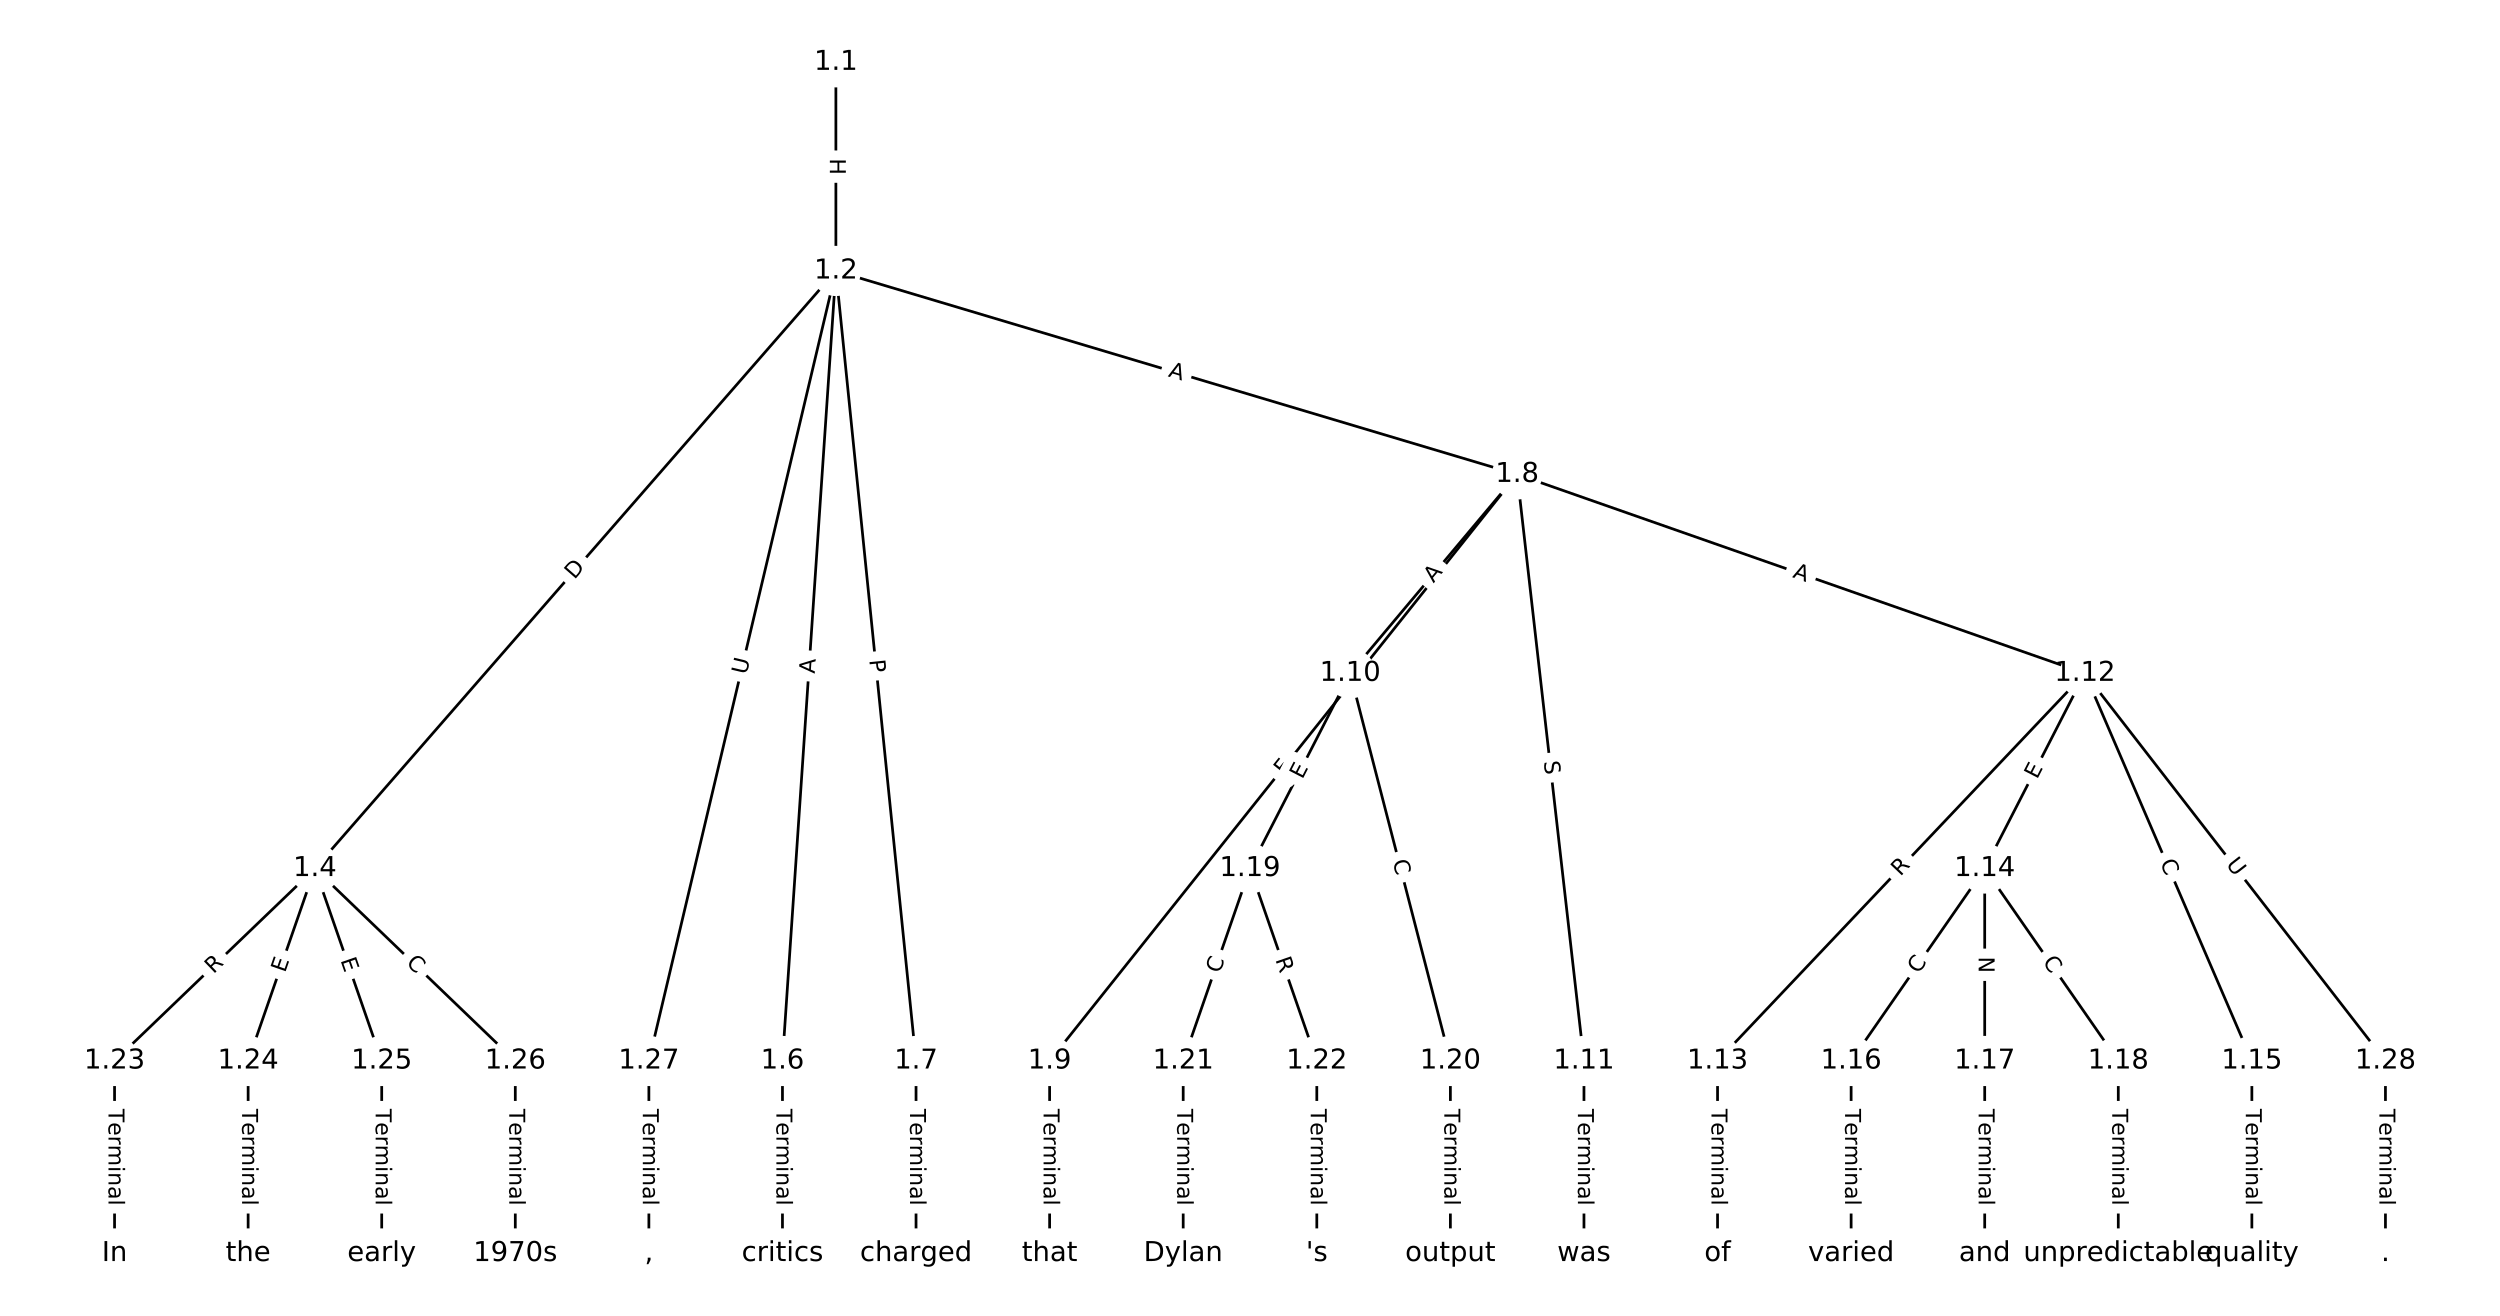 <?xml version="1.0" encoding="UTF-8"?>
<!DOCTYPE svg  PUBLIC '-//W3C//DTD SVG 1.1//EN'  'http://www.w3.org/Graphics/SVG/1.1/DTD/svg11.dtd'>
<svg width="912pt" height="480pt" version="1.1" viewBox="0 0 912 480" xmlns="http://www.w3.org/2000/svg" xmlns:xlink="http://www.w3.org/1999/xlink">
<defs>
<style type="text/css">*{stroke-linecap:butt;stroke-linejoin:round;}</style>
</defs>
<path d="m0 480h912v-480h-912z" fill="#fff"/>
<g fill="none" stroke="#000">
<path d="m304.93 22.73v76.111" clip-path="url(#a)"/>
<path d="m304.93 98.841-190.05 217.99" clip-path="url(#a)"/>
<path d="m304.93 98.841-19.492 288.21" clip-path="url(#a)"/>
<path d="m304.93 98.841 29.239 288.21" clip-path="url(#a)"/>
<path d="m304.93 98.841 248.53 74.222" clip-path="url(#a)"/>
<path d="m304.93 98.841-68.223 288.21" clip-path="url(#a)"/>
<path d="m114.88 316.83-73.096 70.22" clip-path="url(#a)"/>
<path d="m114.88 316.83-24.365 70.22" clip-path="url(#a)"/>
<path d="m114.88 316.83 24.365 70.22" clip-path="url(#a)"/>
<path d="m114.88 316.83 73.096 70.22" clip-path="url(#a)"/>
<path d="m285.44 387.05v70.22" clip-path="url(#a)"/>
<path d="m334.17 387.05v70.22" clip-path="url(#a)"/>
<path d="m553.46 173.06-170.56 213.99" clip-path="url(#a)"/>
<path d="m553.46 173.06-60.914 72.568" clip-path="url(#a)"/>
<path d="m553.46 173.06 24.365 213.99" clip-path="url(#a)"/>
<path d="m553.46 173.06 207.11 72.568" clip-path="url(#a)"/>
<path d="m382.9 387.05v70.22" clip-path="url(#a)"/>
<path d="m492.55 245.63-36.548 71.197" clip-path="url(#a)"/>
<path d="m492.55 245.63 36.548 141.42" clip-path="url(#a)"/>
<path d="m577.83 387.05v70.22" clip-path="url(#a)"/>
<path d="m760.57 245.63-134.01 141.42" clip-path="url(#a)"/>
<path d="m760.57 245.63-36.548 71.197" clip-path="url(#a)"/>
<path d="m760.57 245.63 60.914 141.42" clip-path="url(#a)"/>
<path d="m760.57 245.63 109.64 141.42" clip-path="url(#a)"/>
<path d="m626.56 387.05v70.22" clip-path="url(#a)"/>
<path d="m724.02 316.83-48.731 70.22" clip-path="url(#a)"/>
<path d="m724.02 316.83v70.22" clip-path="url(#a)"/>
<path d="m724.02 316.83 48.731 70.22" clip-path="url(#a)"/>
<path d="m821.48 387.05v70.22" clip-path="url(#a)"/>
<path d="m675.29 387.05v70.22" clip-path="url(#a)"/>
<path d="m724.02 387.05v70.22" clip-path="url(#a)"/>
<path d="m772.75 387.05v70.22" clip-path="url(#a)"/>
<path d="m456 316.83-24.365 70.22" clip-path="url(#a)"/>
<path d="m456 316.83 24.365 70.22" clip-path="url(#a)"/>
<path d="m529.1 387.05v70.22" clip-path="url(#a)"/>
<path d="m431.63 387.05v70.22" clip-path="url(#a)"/>
<path d="m480.37 387.05v70.22" clip-path="url(#a)"/>
<path d="m41.788 387.05v70.22" clip-path="url(#a)"/>
<path d="m90.519 387.05v70.22" clip-path="url(#a)"/>
<path d="m139.25 387.05v70.22" clip-path="url(#a)"/>
<path d="m187.98 387.05v70.22" clip-path="url(#a)"/>
<path d="m236.71 387.05v70.22" clip-path="url(#a)"/>
<path d="m870.21 387.05v70.22" clip-path="url(#a)"/>
</g>
<path d="m298.66 57.778v6.016q0 2.4 2.4 2.4h7.742q2.4 0 2.4-2.4v-6.016q0-2.4-2.4-2.4h-7.742q-2.4 0-2.4 2.4z" clip-path="url(#a)" fill="#fff" stroke="#fff"/>
<g clip-path="url(#a)">
<defs>
<path id="ap" d="m9.812 72.906h9.859v-29.891h35.844v29.891h9.859v-72.906h-9.859v34.719h-35.844v-34.719h-9.859z"/>
</defs>
<g transform="translate(302.73 57.778) rotate(90) scale(.08 -.08)">
<use xlink:href="#ap"/>
</g>
</g>
<path d="m212.61 214.28 4.048-4.643q1.577-1.809-0.232-3.386l-5.836-5.088q-1.809-1.577-3.386 0.232l-4.048 4.643q-1.577 1.809 0.232 3.386l5.836 5.088q1.809 1.577 3.386-0.232z" clip-path="url(#a)" fill="#fff" stroke="#fff"/>
<g clip-path="url(#a)">
<defs>
<path id="af" d="m19.672 64.797v-56.688h11.922q15.094 0 22.094 6.828 7 6.844 7 21.594 0 14.641-7 21.453t-22.094 6.812zm-9.859 8.109h20.266q21.188 0 31.094-8.812 9.922-8.812 9.922-27.562 0-18.859-9.969-27.703-9.953-8.828-31.047-8.828h-20.266z"/>
</defs>
<g transform="translate(209.55 211.61) rotate(-48.917) scale(.08 -.08)">
<use xlink:href="#af"/>
</g>
</g>
<path d="m301.26 246.1 0.369-5.46q0.162-2.394-2.233-2.557l-7.725-0.522q-2.394-0.162-2.557 2.233l-0.369 5.46q-0.162 2.394 2.233 2.557l7.725 0.522q2.394 0.162 2.557-2.233z" clip-path="url(#a)" fill="#fff" stroke="#fff"/>
<g clip-path="url(#a)">
<defs>
<path id="r" d="m34.188 63.188-13.391-36.281h26.812zm-5.578 9.719h11.188l27.781-72.906h-10.25l-6.641 18.703h-32.859l-6.641-18.703h-10.406z"/>
</defs>
<g transform="translate(297.21 245.82) rotate(-86.131) scale(.08 -.08)">
<use xlink:href="#r"/>
</g>
</g>
<path d="m313.07 241.18 0.487 4.799q0.242 2.388 2.63 2.146l7.703-0.781q2.388-0.242 2.146-2.63l-0.487-4.799q-0.242-2.388-2.63-2.146l-7.703 0.781q-2.388 0.242-2.146 2.63z" clip-path="url(#a)" fill="#fff" stroke="#fff"/>
<g clip-path="url(#a)">
<defs>
<path id="am" d="m19.672 64.797v-27.391h12.406q6.891 0 10.641 3.562 3.766 3.562 3.766 10.156 0 6.547-3.766 10.109-3.75 3.562-10.641 3.562zm-9.859 8.109h22.266q12.266 0 18.531-5.547 6.281-5.547 6.281-16.234 0-10.797-6.281-16.312-6.266-5.516-18.531-5.516h-12.406v-29.297h-9.859z"/>
</defs>
<g transform="translate(317.11 240.77) rotate(84.207) scale(.08 -.08)">
<use xlink:href="#am"/>
</g>
</g>
<path d="m424.78 141.18 5.244 1.566q2.3 0.687 2.986-1.613l2.216-7.419q0.687-2.3-1.613-2.986l-5.244-1.566q-2.3-0.687-2.986 1.613l-2.216 7.419q-0.687 2.3 1.613 2.986z" clip-path="url(#a)" fill="#fff" stroke="#fff"/>
<g clip-path="url(#a)">
<g transform="translate(425.94 137.28) rotate(16.628) scale(.08 -.08)">
<use xlink:href="#r"/>
</g>
</g>
<path d="m276.25 247.24 1.349-5.697q0.553-2.336-1.783-2.888l-7.534-1.784q-2.336-0.553-2.888 1.783l-1.349 5.697q-0.553 2.336 1.783 2.888l7.534 1.784q2.336 0.553 2.888-1.783z" clip-path="url(#a)" fill="#fff" stroke="#fff"/>
<g clip-path="url(#a)">
<defs>
<path id="ae" d="m8.688 72.906h9.922v-44.297q0-11.719 4.234-16.875 4.25-5.141 13.781-5.141 9.469 0 13.719 5.141 4.25 5.156 4.25 16.875v44.297h9.906v-45.516q0-14.25-7.062-21.531-7.047-7.281-20.812-7.281-13.828 0-20.891 7.281-7.047 7.281-7.047 21.531z"/>
</defs>
<g transform="translate(272.3 246.3) rotate(-76.682) scale(.08 -.08)">
<use xlink:href="#ae"/>
</g>
</g>
<path d="m80.676 358.39 4.009-3.851q1.731-1.663 0.068-3.393l-5.364-5.583q-1.663-1.731-3.393-0.068l-4.009 3.851q-1.731 1.663-0.068 3.393l5.364 5.583q1.663 1.731 3.393 0.068z" clip-path="url(#a)" fill="#fff" stroke="#fff"/>
<g clip-path="url(#a)">
<defs>
<path id="w" d="m44.391 34.188q3.172-1.078 6.172-4.594t6.031-9.672l10.016-19.922h-10.609l-9.312 18.703q-3.625 7.328-7.016 9.719t-9.25 2.391h-10.75v-30.812h-9.859v72.906h22.266q12.5 0 18.656-5.234 6.156-5.219 6.156-15.766 0-6.891-3.203-11.438-3.203-4.531-9.297-6.281zm-24.719 30.609v-25.875h12.406q7.125 0 10.766 3.297t3.641 9.688-3.641 9.641-10.766 3.25z"/>
</defs>
<g transform="translate(77.861 355.46) rotate(-43.85) scale(.08 -.08)">
<use xlink:href="#w"/>
</g>
</g>
<path d="m107.8 356.38 1.657-4.776q0.787-2.267-1.481-3.054l-7.315-2.538q-2.267-0.787-3.054 1.481l-1.657 4.776q-0.787 2.267 1.481 3.054l7.315 2.538q2.267 0.787 3.054-1.481z" clip-path="url(#a)" fill="#fff" stroke="#fff"/>
<g clip-path="url(#a)">
<defs>
<path id="q" d="m9.812 72.906h46.094v-8.312h-36.234v-21.578h34.719v-8.297h-34.719v-26.422h37.109v-8.297h-46.969z"/>
</defs>
<g transform="translate(103.96 355.05) rotate(-70.864) scale(.08 -.08)">
<use xlink:href="#q"/>
</g>
</g>
<path d="m120.31 351.61 1.657 4.776q0.787 2.267 3.054 1.481l7.315-2.538q2.267-0.787 1.481-3.054l-1.657-4.776q-0.787-2.267-3.054-1.481l-7.315 2.538q-2.267 0.787-1.481 3.054z" clip-path="url(#a)" fill="#fff" stroke="#fff"/>
<g clip-path="url(#a)">
<g transform="translate(124.15 350.27) rotate(70.864) scale(.08 -.08)">
<use xlink:href="#q"/>
</g>
</g>
<path d="m145.07 354.53 4.029 3.87q1.731 1.663 3.393-0.068l5.364-5.583q1.663-1.731-0.068-3.393l-4.029-3.87q-1.731-1.663-3.393 0.068l-5.364 5.583q-1.663 1.731 0.068 3.393z" clip-path="url(#a)" fill="#fff" stroke="#fff"/>
<g clip-path="url(#a)">
<defs>
<path id="o" d="m64.406 67.281v-10.391q-4.984 4.641-10.625 6.922-5.641 2.297-11.984 2.297-12.5 0-19.141-7.641t-6.641-22.094q0-14.406 6.641-22.047t19.141-7.641q6.344 0 11.984 2.297t10.625 6.938v-10.312q-5.172-3.516-10.969-5.281-5.781-1.75-12.219-1.75-16.562 0-26.094 10.125-9.516 10.141-9.516 27.672 0 17.578 9.516 27.703 9.531 10.141 26.094 10.141 6.531 0 12.312-1.734 5.797-1.734 10.875-5.203z"/>
</defs>
<g transform="translate(147.89 351.6) rotate(43.85) scale(.08 -.08)">
<use xlink:href="#o"/>
</g>
</g>
<path d="m279.17 404.52v35.285q0 2.4 2.4 2.4h7.742q2.4 0 2.4-2.4v-35.285q0-2.4-2.4-2.4h-7.742q-2.4 0-2.4 2.4z" clip-path="url(#a)" fill="#fff" stroke="#fff"/>
<g clip-path="url(#a)">
<defs>
<path id="k" d="m-0.297 72.906h61.672v-8.312h-25.875v-64.594h-9.906v64.594h-25.891z"/>
<path id="f" d="m56.203 29.594v-4.391h-41.312q0.594-9.281 5.594-14.141t13.938-4.859q5.172 0 10.031 1.266t9.656 3.812v-8.5q-4.844-2.047-9.922-3.125t-10.297-1.078q-13.094 0-20.734 7.609-7.641 7.625-7.641 20.625 0 13.422 7.25 21.297 7.25 7.891 19.562 7.891 11.031 0 17.453-7.109 6.422-7.094 6.422-19.297zm-8.984 2.641q-0.094 7.359-4.125 11.75-4.031 4.406-10.672 4.406-7.516 0-12.031-4.25t-5.203-11.969z"/>
<path id="g" d="m41.109 46.297q-1.516 0.875-3.297 1.281-1.781 0.422-3.922 0.422-7.625 0-11.703-4.953t-4.078-14.234v-28.812h-9.031v54.688h9.031v-8.5q2.844 4.984 7.375 7.391 4.547 2.422 11.047 2.422 0.922 0 2.047-0.125 1.125-0.109 2.484-0.359z"/>
<path id="l" d="m52 44.188q3.375 6.062 8.062 8.938t11.031 2.875q8.547 0 13.188-5.984 4.641-5.969 4.641-17v-33.016h-9.031v32.719q0 7.859-2.797 11.656-2.781 3.812-8.484 3.812-6.984 0-11.047-4.641-4.047-4.625-4.047-12.641v-30.906h-9.031v32.719q0 7.906-2.781 11.688t-8.594 3.781q-6.891 0-10.953-4.656-4.047-4.656-4.047-12.625v-30.906h-9.031v54.688h9.031v-8.5q3.078 5.031 7.375 7.422t10.203 2.391q5.969 0 10.141-3.031 4.172-3.016 6.172-8.781z"/>
<path id="h" d="m9.422 54.688h8.984v-54.688h-8.984zm0 21.297h8.984v-11.391h-8.984z"/>
<path id="i" d="m54.891 33.016v-33.016h-8.984v32.719q0 7.766-3.031 11.609-3.031 3.859-9.078 3.859-7.281 0-11.484-4.641-4.203-4.625-4.203-12.641v-30.906h-9.031v54.688h9.031v-8.5q3.234 4.938 7.594 7.375 4.375 2.438 10.094 2.438 9.422 0 14.25-5.828 4.844-5.828 4.844-17.156z"/>
<path id="d" d="m34.281 27.484q-10.891 0-15.094-2.484t-4.203-8.5q0-4.781 3.156-7.594 3.156-2.797 8.562-2.797 7.484 0 12 5.297t4.516 14.078v2zm17.922 3.719v-31.203h-8.984v8.297q-3.078-4.969-7.672-7.344t-11.234-2.375q-8.391 0-13.359 4.719-4.953 4.719-4.953 12.625 0 9.219 6.172 13.906 6.188 4.688 18.438 4.688h12.609v0.891q0 6.203-4.078 9.594t-11.453 3.391q-4.688 0-9.141-1.125-4.438-1.125-8.531-3.375v8.312q4.922 1.906 9.562 2.844 4.641 0.953 9.031 0.953 11.875 0 17.734-6.156 5.859-6.141 5.859-18.641z"/>
<path id="j" d="m9.422 75.984h8.984v-75.984h-8.984z"/>
</defs>
<g transform="translate(283.23 404.52) rotate(90) scale(.08 -.08)">
<use xlink:href="#k"/>
<use x="60.818" xlink:href="#f"/>
<use x="122.342" xlink:href="#g"/>
<use x="163.439" xlink:href="#l"/>
<use x="260.852" xlink:href="#h"/>
<use x="288.635" xlink:href="#i"/>
<use x="352.014" xlink:href="#d"/>
<use x="413.293" xlink:href="#j"/>
</g>
</g>
<path d="m327.9 404.52v35.285q0 2.4 2.4 2.4h7.742q2.4 0 2.4-2.4v-35.285q0-2.4-2.4-2.4h-7.742q-2.4 0-2.4 2.4z" clip-path="url(#a)" fill="#fff" stroke="#fff"/>
<g clip-path="url(#a)">
<g transform="translate(331.97 404.52) rotate(90) scale(.08 -.08)">
<use xlink:href="#k"/>
<use x="60.818" xlink:href="#f"/>
<use x="122.342" xlink:href="#g"/>
<use x="163.439" xlink:href="#l"/>
<use x="260.852" xlink:href="#h"/>
<use x="288.635" xlink:href="#i"/>
<use x="352.014" xlink:href="#d"/>
<use x="413.293" xlink:href="#j"/>
</g>
</g>
<path d="m471.65 285.76 2.868-3.598q1.496-1.877-0.381-3.373l-6.055-4.826q-1.877-1.496-3.373 0.381l-2.868 3.598q-1.496 1.877 0.381 3.373l6.055 4.826q1.877 1.496 3.373-0.381z" clip-path="url(#a)" fill="#fff" stroke="#fff"/>
<g clip-path="url(#a)">
<defs>
<path id="aq" d="m9.812 72.906h41.891v-8.312h-32.031v-21.484h28.906v-8.297h-28.906v-34.812h-9.859z"/>
</defs>
<g transform="translate(468.48 283.23) rotate(-51.443) scale(.08 -.08)">
<use xlink:href="#aq"/>
</g>
</g>
<path d="m526.05 215.47 3.518-4.192q1.543-1.838-0.295-3.381l-5.93-4.978q-1.838-1.543-3.381 0.295l-3.518 4.192q-1.543 1.838 0.295 3.381l5.93 4.978q1.838 1.543 3.381-0.295z" clip-path="url(#a)" fill="#fff" stroke="#fff"/>
<g clip-path="url(#a)">
<g transform="translate(522.94 212.86) rotate(-49.99) scale(.08 -.08)">
<use xlink:href="#r"/>
</g>
</g>
<path d="m559.13 278.24 0.575 5.046q0.272 2.385 2.656 2.113l7.693-0.876q2.385-0.272 2.113-2.656l-0.575-5.046q-0.272-2.385-2.656-2.113l-7.693 0.876q-2.385 0.272-2.113 2.656z" clip-path="url(#a)" fill="#fff" stroke="#fff"/>
<g clip-path="url(#a)">
<defs>
<path id="al" d="m53.516 70.516v-9.625q-5.609 2.688-10.594 4-4.984 1.328-9.625 1.328-8.047 0-12.422-3.125t-4.375-8.891q0-4.844 2.906-7.312 2.906-2.453 11.016-3.969l5.953-1.219q11.031-2.109 16.281-7.406t5.25-14.172q0-10.609-7.109-16.078-7.094-5.469-20.812-5.469-5.172 0-11.016 1.172-5.828 1.172-12.078 3.469v10.156q6-3.359 11.766-5.078 5.766-1.703 11.328-1.703 8.438 0 13.031 3.312 4.594 3.328 4.594 9.484 0 5.359-3.297 8.391t-10.812 4.547l-6.016 1.172q-11.031 2.188-15.969 6.875-4.922 4.688-4.922 13.047 0 9.672 6.812 15.234t18.766 5.562q5.141 0 10.453-0.938 5.328-0.922 10.891-2.766z"/>
</defs>
<g transform="translate(563.16 277.78) rotate(83.504) scale(.08 -.08)">
<use xlink:href="#al"/>
</g>
</g>
<path d="m652.36 214.36 5.165 1.81q2.265 0.794 3.059-1.471l2.56-7.307q0.794-2.265-1.471-3.059l-5.165-1.81q-2.265-0.794-3.059 1.471l-2.56 7.307q-0.794 2.265 1.471 3.059z" clip-path="url(#a)" fill="#fff" stroke="#fff"/>
<g clip-path="url(#a)">
<g transform="translate(653.7 210.53) rotate(19.31) scale(.08 -.08)">
<use xlink:href="#r"/>
</g>
</g>
<path d="m376.63 404.52v35.285q0 2.4 2.4 2.4h7.742q2.4 0 2.4-2.4v-35.285q0-2.4-2.4-2.4h-7.742q-2.4 0-2.4 2.4z" clip-path="url(#a)" fill="#fff" stroke="#fff"/>
<g clip-path="url(#a)">
<g transform="translate(380.7 404.52) rotate(90) scale(.08 -.08)">
<use xlink:href="#k"/>
<use x="60.818" xlink:href="#f"/>
<use x="122.342" xlink:href="#g"/>
<use x="163.439" xlink:href="#l"/>
<use x="260.852" xlink:href="#h"/>
<use x="288.635" xlink:href="#i"/>
<use x="352.014" xlink:href="#d"/>
<use x="413.293" xlink:href="#j"/>
</g>
</g>
<path d="m478.7 286.34 2.308-4.497q1.096-2.135-1.039-3.231l-6.888-3.536q-2.135-1.096-3.231 1.039l-2.308 4.497q-1.096 2.135 1.039 3.231l6.888 3.536q2.135 1.096 3.231-1.039z" clip-path="url(#a)" fill="#fff" stroke="#fff"/>
<g clip-path="url(#a)">
<g transform="translate(475.08 284.49) rotate(-62.827) scale(.08 -.08)">
<use xlink:href="#q"/>
</g>
</g>
<path d="m504.05 315.21 1.398 5.409q0.601 2.324 2.924 1.723l7.496-1.937q2.324-0.601 1.723-2.924l-1.398-5.409q-0.601-2.324-2.924-1.723l-7.496 1.937q-2.324 0.601-1.723 2.924z" clip-path="url(#a)" fill="#fff" stroke="#fff"/>
<g clip-path="url(#a)">
<g transform="translate(507.99 314.19) rotate(75.509) scale(.08 -.08)">
<use xlink:href="#o"/>
</g>
</g>
<path d="m571.56 404.52v35.285q0 2.4 2.4 2.4h7.742q2.4 0 2.4-2.4v-35.285q0-2.4-2.4-2.4h-7.742q-2.4 0-2.4 2.4z" clip-path="url(#a)" fill="#fff" stroke="#fff"/>
<g clip-path="url(#a)">
<g transform="translate(575.62 404.52) rotate(90) scale(.08 -.08)">
<use xlink:href="#k"/>
<use x="60.818" xlink:href="#f"/>
<use x="122.342" xlink:href="#g"/>
<use x="163.439" xlink:href="#l"/>
<use x="260.852" xlink:href="#h"/>
<use x="288.635" xlink:href="#i"/>
<use x="352.014" xlink:href="#d"/>
<use x="413.293" xlink:href="#j"/>
</g>
</g>
<path d="m696.2 322.67 3.824-4.035q1.651-1.742-0.091-3.393l-5.62-5.326q-1.742-1.651-3.393 0.091l-3.824 4.035q-1.651 1.742 0.091 3.393l5.62 5.326q1.742 1.651 3.393-0.091z" clip-path="url(#a)" fill="#fff" stroke="#fff"/>
<g clip-path="url(#a)">
<g transform="translate(693.25 319.88) rotate(-46.541) scale(.08 -.08)">
<use xlink:href="#w"/>
</g>
</g>
<path d="m746.72 286.34 2.308-4.497q1.096-2.135-1.039-3.231l-6.888-3.536q-2.135-1.096-3.231 1.039l-2.308 4.497q-1.096 2.135 1.039 3.231l6.888 3.536q2.135 1.096 3.231-1.039z" clip-path="url(#a)" fill="#fff" stroke="#fff"/>
<g clip-path="url(#a)">
<g transform="translate(743.1 284.49) rotate(-62.827) scale(.08 -.08)">
<use xlink:href="#q"/>
</g>
</g>
<path d="m784.16 316.26 2.21 5.13q0.949 2.204 3.154 1.255l7.111-3.063q2.204-0.949 1.255-3.154l-2.21-5.13q-0.949-2.204-3.154-1.255l-7.111 3.063q-2.204 0.949-1.255 3.154z" clip-path="url(#a)" fill="#fff" stroke="#fff"/>
<g clip-path="url(#a)">
<g transform="translate(787.89 314.65) rotate(66.697) scale(.08 -.08)">
<use xlink:href="#o"/>
</g>
</g>
<path d="m808.64 317.87 3.587 4.627q1.471 1.897 3.367 0.426l6.119-4.744q1.897-1.471 0.426-3.367l-3.587-4.627q-1.471-1.897-3.367-0.426l-6.119 4.744q-1.897 1.471-0.426 3.367z" clip-path="url(#a)" fill="#fff" stroke="#fff"/>
<g clip-path="url(#a)">
<g transform="translate(811.85 315.38) rotate(52.213) scale(.08 -.08)">
<use xlink:href="#ae"/>
</g>
</g>
<path d="m620.29 404.52v35.285q0 2.4 2.4 2.4h7.742q2.4 0 2.4-2.4v-35.285q0-2.4-2.4-2.4h-7.742q-2.4 0-2.4 2.4z" clip-path="url(#a)" fill="#fff" stroke="#fff"/>
<g clip-path="url(#a)">
<g transform="translate(624.35 404.52) rotate(90) scale(.08 -.08)">
<use xlink:href="#k"/>
<use x="60.818" xlink:href="#f"/>
<use x="122.342" xlink:href="#g"/>
<use x="163.439" xlink:href="#l"/>
<use x="260.852" xlink:href="#h"/>
<use x="288.635" xlink:href="#i"/>
<use x="352.014" xlink:href="#d"/>
<use x="413.293" xlink:href="#j"/>
</g>
</g>
<path d="m703.21 357.81 3.185-4.589q1.368-1.972-0.603-3.34l-6.361-4.414q-1.972-1.368-3.34 0.603l-3.185 4.589q-1.368 1.972 0.603 3.34l6.361 4.414q1.972 1.368 3.34-0.603z" clip-path="url(#a)" fill="#fff" stroke="#fff"/>
<g clip-path="url(#a)">
<g transform="translate(699.88 355.49) rotate(-55.241) scale(.08 -.08)">
<use xlink:href="#o"/>
</g>
</g>
<path d="m717.75 348.95v5.985q0 2.4 2.4 2.4h7.742q2.4 0 2.4-2.4v-5.985q0-2.4-2.4-2.4h-7.742q-2.4 0-2.4 2.4z" clip-path="url(#a)" fill="#fff" stroke="#fff"/>
<g clip-path="url(#a)">
<defs>
<path id="an" d="m9.812 72.906h13.281l32.328-60.984v60.984h9.562v-72.906h-13.281l-32.312 60.984v-60.984h-9.578z"/>
</defs>
<g transform="translate(721.81 348.95) rotate(90) scale(.08 -.08)">
<use xlink:href="#an"/>
</g>
</g>
<path d="m741.64 353.22 3.185 4.589q1.368 1.972 3.34 0.603l6.361-4.414q1.972-1.368 0.603-3.34l-3.185-4.589q-1.368-1.972-3.34-0.603l-6.361 4.414q-1.972 1.368-0.603 3.34z" clip-path="url(#a)" fill="#fff" stroke="#fff"/>
<g clip-path="url(#a)">
<g transform="translate(744.98 350.9) rotate(55.241) scale(.08 -.08)">
<use xlink:href="#o"/>
</g>
</g>
<path d="m815.21 404.52v35.285q0 2.4 2.4 2.4h7.742q2.4 0 2.4-2.4v-35.285q0-2.4-2.4-2.4h-7.742q-2.4 0-2.4 2.4z" clip-path="url(#a)" fill="#fff" stroke="#fff"/>
<g clip-path="url(#a)">
<g transform="translate(819.27 404.52) rotate(90) scale(.08 -.08)">
<use xlink:href="#k"/>
<use x="60.818" xlink:href="#f"/>
<use x="122.342" xlink:href="#g"/>
<use x="163.439" xlink:href="#l"/>
<use x="260.852" xlink:href="#h"/>
<use x="288.635" xlink:href="#i"/>
<use x="352.014" xlink:href="#d"/>
<use x="413.293" xlink:href="#j"/>
</g>
</g>
<path d="m669.02 404.52v35.285q0 2.4 2.4 2.4h7.742q2.4 0 2.4-2.4v-35.285q0-2.4-2.4-2.4h-7.742q-2.4 0-2.4 2.4z" clip-path="url(#a)" fill="#fff" stroke="#fff"/>
<g clip-path="url(#a)">
<g transform="translate(673.08 404.52) rotate(90) scale(.08 -.08)">
<use xlink:href="#k"/>
<use x="60.818" xlink:href="#f"/>
<use x="122.342" xlink:href="#g"/>
<use x="163.439" xlink:href="#l"/>
<use x="260.852" xlink:href="#h"/>
<use x="288.635" xlink:href="#i"/>
<use x="352.014" xlink:href="#d"/>
<use x="413.293" xlink:href="#j"/>
</g>
</g>
<path d="m717.75 404.52v35.285q0 2.4 2.4 2.4h7.742q2.4 0 2.4-2.4v-35.285q0-2.4-2.4-2.4h-7.742q-2.4 0-2.4 2.4z" clip-path="url(#a)" fill="#fff" stroke="#fff"/>
<g clip-path="url(#a)">
<g transform="translate(721.81 404.52) rotate(90) scale(.08 -.08)">
<use xlink:href="#k"/>
<use x="60.818" xlink:href="#f"/>
<use x="122.342" xlink:href="#g"/>
<use x="163.439" xlink:href="#l"/>
<use x="260.852" xlink:href="#h"/>
<use x="288.635" xlink:href="#i"/>
<use x="352.014" xlink:href="#d"/>
<use x="413.293" xlink:href="#j"/>
</g>
</g>
<path d="m766.48 404.52v35.285q0 2.4 2.4 2.4h7.742q2.4 0 2.4-2.4v-35.285q0-2.4-2.4-2.4h-7.742q-2.4 0-2.4 2.4z" clip-path="url(#a)" fill="#fff" stroke="#fff"/>
<g clip-path="url(#a)">
<g transform="translate(770.54 404.52) rotate(90) scale(.08 -.08)">
<use xlink:href="#k"/>
<use x="60.818" xlink:href="#f"/>
<use x="122.342" xlink:href="#g"/>
<use x="163.439" xlink:href="#l"/>
<use x="260.852" xlink:href="#h"/>
<use x="288.635" xlink:href="#i"/>
<use x="352.014" xlink:href="#d"/>
<use x="413.293" xlink:href="#j"/>
</g>
</g>
<path d="m448.83 356.63 1.831-5.278q0.787-2.267-1.481-3.054l-7.315-2.538q-2.267-0.787-3.054 1.481l-1.831 5.278q-0.787 2.267 1.481 3.054l7.315 2.538q2.267 0.787 3.054-1.481z" clip-path="url(#a)" fill="#fff" stroke="#fff"/>
<g clip-path="url(#a)">
<g transform="translate(444.99 355.3) rotate(-70.864) scale(.08 -.08)">
<use xlink:href="#o"/>
</g>
</g>
<path d="m461.35 351.37 1.822 5.252q0.787 2.267 3.054 1.481l7.315-2.538q2.267-0.787 1.481-3.054l-1.822-5.252q-0.787-2.267-3.054-1.481l-7.315 2.538q-2.267 0.787-1.481 3.054z" clip-path="url(#a)" fill="#fff" stroke="#fff"/>
<g clip-path="url(#a)">
<g transform="translate(465.19 350.04) rotate(70.864) scale(.08 -.08)">
<use xlink:href="#w"/>
</g>
</g>
<path d="m522.83 404.52v35.285q0 2.4 2.4 2.4h7.742q2.4 0 2.4-2.4v-35.285q0-2.4-2.4-2.4h-7.742q-2.4 0-2.4 2.4z" clip-path="url(#a)" fill="#fff" stroke="#fff"/>
<g clip-path="url(#a)">
<g transform="translate(526.89 404.52) rotate(90) scale(.08 -.08)">
<use xlink:href="#k"/>
<use x="60.818" xlink:href="#f"/>
<use x="122.342" xlink:href="#g"/>
<use x="163.439" xlink:href="#l"/>
<use x="260.852" xlink:href="#h"/>
<use x="288.635" xlink:href="#i"/>
<use x="352.014" xlink:href="#d"/>
<use x="413.293" xlink:href="#j"/>
</g>
</g>
<path d="m425.36 404.52v35.285q0 2.4 2.4 2.4h7.742q2.4 0 2.4-2.4v-35.285q0-2.4-2.4-2.4h-7.742q-2.4 0-2.4 2.4z" clip-path="url(#a)" fill="#fff" stroke="#fff"/>
<g clip-path="url(#a)">
<g transform="translate(429.43 404.52) rotate(90) scale(.08 -.08)">
<use xlink:href="#k"/>
<use x="60.818" xlink:href="#f"/>
<use x="122.342" xlink:href="#g"/>
<use x="163.439" xlink:href="#l"/>
<use x="260.852" xlink:href="#h"/>
<use x="288.635" xlink:href="#i"/>
<use x="352.014" xlink:href="#d"/>
<use x="413.293" xlink:href="#j"/>
</g>
</g>
<path d="m474.09 404.52v35.285q0 2.4 2.4 2.4h7.742q2.4 0 2.4-2.4v-35.285q0-2.4-2.4-2.4h-7.742q-2.4 0-2.4 2.4z" clip-path="url(#a)" fill="#fff" stroke="#fff"/>
<g clip-path="url(#a)">
<g transform="translate(478.16 404.52) rotate(90) scale(.08 -.08)">
<use xlink:href="#k"/>
<use x="60.818" xlink:href="#f"/>
<use x="122.342" xlink:href="#g"/>
<use x="163.439" xlink:href="#l"/>
<use x="260.852" xlink:href="#h"/>
<use x="288.635" xlink:href="#i"/>
<use x="352.014" xlink:href="#d"/>
<use x="413.293" xlink:href="#j"/>
</g>
</g>
<path d="m35.516 404.52v35.285q0 2.4 2.4 2.4h7.742q2.4 0 2.4-2.4v-35.285q0-2.4-2.4-2.4h-7.742q-2.4 0-2.4 2.4z" clip-path="url(#a)" fill="#fff" stroke="#fff"/>
<g clip-path="url(#a)">
<g transform="translate(39.58 404.52) rotate(90) scale(.08 -.08)">
<use xlink:href="#k"/>
<use x="60.818" xlink:href="#f"/>
<use x="122.342" xlink:href="#g"/>
<use x="163.439" xlink:href="#l"/>
<use x="260.852" xlink:href="#h"/>
<use x="288.635" xlink:href="#i"/>
<use x="352.014" xlink:href="#d"/>
<use x="413.293" xlink:href="#j"/>
</g>
</g>
<path d="m84.247 404.52v35.285q0 2.4 2.4 2.4h7.742q2.4 0 2.4-2.4v-35.285q0-2.4-2.4-2.4h-7.742q-2.4 0-2.4 2.4z" clip-path="url(#a)" fill="#fff" stroke="#fff"/>
<g clip-path="url(#a)">
<g transform="translate(88.311 404.52) rotate(90) scale(.08 -.08)">
<use xlink:href="#k"/>
<use x="60.818" xlink:href="#f"/>
<use x="122.342" xlink:href="#g"/>
<use x="163.439" xlink:href="#l"/>
<use x="260.852" xlink:href="#h"/>
<use x="288.635" xlink:href="#i"/>
<use x="352.014" xlink:href="#d"/>
<use x="413.293" xlink:href="#j"/>
</g>
</g>
<path d="m132.98 404.52v35.285q0 2.4 2.4 2.4h7.742q2.4 0 2.4-2.4v-35.285q0-2.4-2.4-2.4h-7.742q-2.4 0-2.4 2.4z" clip-path="url(#a)" fill="#fff" stroke="#fff"/>
<g clip-path="url(#a)">
<g transform="translate(137.04 404.52) rotate(90) scale(.08 -.08)">
<use xlink:href="#k"/>
<use x="60.818" xlink:href="#f"/>
<use x="122.342" xlink:href="#g"/>
<use x="163.439" xlink:href="#l"/>
<use x="260.852" xlink:href="#h"/>
<use x="288.635" xlink:href="#i"/>
<use x="352.014" xlink:href="#d"/>
<use x="413.293" xlink:href="#j"/>
</g>
</g>
<path d="m181.71 404.52v35.285q0 2.4 2.4 2.4h7.742q2.4 0 2.4-2.4v-35.285q0-2.4-2.4-2.4h-7.742q-2.4 0-2.4 2.4z" clip-path="url(#a)" fill="#fff" stroke="#fff"/>
<g clip-path="url(#a)">
<g transform="translate(185.77 404.52) rotate(90) scale(.08 -.08)">
<use xlink:href="#k"/>
<use x="60.818" xlink:href="#f"/>
<use x="122.342" xlink:href="#g"/>
<use x="163.439" xlink:href="#l"/>
<use x="260.852" xlink:href="#h"/>
<use x="288.635" xlink:href="#i"/>
<use x="352.014" xlink:href="#d"/>
<use x="413.293" xlink:href="#j"/>
</g>
</g>
<path d="m230.44 404.52v35.285q0 2.4 2.4 2.4h7.742q2.4 0 2.4-2.4v-35.285q0-2.4-2.4-2.4h-7.742q-2.4 0-2.4 2.4z" clip-path="url(#a)" fill="#fff" stroke="#fff"/>
<g clip-path="url(#a)">
<g transform="translate(234.5 404.52) rotate(90) scale(.08 -.08)">
<use xlink:href="#k"/>
<use x="60.818" xlink:href="#f"/>
<use x="122.342" xlink:href="#g"/>
<use x="163.439" xlink:href="#l"/>
<use x="260.852" xlink:href="#h"/>
<use x="288.635" xlink:href="#i"/>
<use x="352.014" xlink:href="#d"/>
<use x="413.293" xlink:href="#j"/>
</g>
</g>
<path d="m863.94 404.52v35.285q0 2.4 2.4 2.4h7.742q2.4 0 2.4-2.4v-35.285q0-2.4-2.4-2.4h-7.742q-2.4 0-2.4 2.4z" clip-path="url(#a)" fill="#fff" stroke="#fff"/>
<g clip-path="url(#a)">
<g transform="translate(868 404.52) rotate(90) scale(.08 -.08)">
<use xlink:href="#k"/>
<use x="60.818" xlink:href="#f"/>
<use x="122.342" xlink:href="#g"/>
<use x="163.439" xlink:href="#l"/>
<use x="260.852" xlink:href="#h"/>
<use x="288.635" xlink:href="#i"/>
<use x="352.014" xlink:href="#d"/>
<use x="413.293" xlink:href="#j"/>
</g>
</g>
<defs>
<path id="b" d="m0 8.66c2.297 0 4.5-0.912 6.124-2.537 1.624-1.624 2.537-3.827 2.537-6.124s-0.912-4.5-2.537-6.124c-1.624-1.624-3.827-2.537-6.124-2.537s-4.5 0.912-6.124 2.537c-1.624 1.624-2.537 3.827-2.537 6.124s0.912 4.5 2.537 6.124c1.624 1.624 3.827 2.537 6.124 2.537z"/>
</defs>
<g clip-path="url(#a)">
<use x="41.788" y="457.27" fill="#ffffff" stroke="#ffffff" xlink:href="#b"/>
</g>
<g clip-path="url(#a)">
<use x="90.519" y="457.27" fill="#ffffff" stroke="#ffffff" xlink:href="#b"/>
</g>
<g clip-path="url(#a)">
<use x="139.249" y="457.27" fill="#ffffff" stroke="#ffffff" xlink:href="#b"/>
</g>
<g clip-path="url(#a)">
<use x="187.98" y="457.27" fill="#ffffff" stroke="#ffffff" xlink:href="#b"/>
</g>
<g clip-path="url(#a)">
<use x="236.711" y="457.27" fill="#ffffff" stroke="#ffffff" xlink:href="#b"/>
</g>
<g clip-path="url(#a)">
<use x="285.442" y="457.27" fill="#ffffff" stroke="#ffffff" xlink:href="#b"/>
</g>
<g clip-path="url(#a)">
<use x="334.173" y="457.27" fill="#ffffff" stroke="#ffffff" xlink:href="#b"/>
</g>
<g clip-path="url(#a)">
<use x="382.904" y="457.27" fill="#ffffff" stroke="#ffffff" xlink:href="#b"/>
</g>
<g clip-path="url(#a)">
<use x="431.635" y="457.27" fill="#ffffff" stroke="#ffffff" xlink:href="#b"/>
</g>
<g clip-path="url(#a)">
<use x="480.365" y="457.27" fill="#ffffff" stroke="#ffffff" xlink:href="#b"/>
</g>
<g clip-path="url(#a)">
<use x="529.096" y="457.27" fill="#ffffff" stroke="#ffffff" xlink:href="#b"/>
</g>
<g clip-path="url(#a)">
<use x="577.827" y="457.27" fill="#ffffff" stroke="#ffffff" xlink:href="#b"/>
</g>
<g clip-path="url(#a)">
<use x="626.558" y="457.27" fill="#ffffff" stroke="#ffffff" xlink:href="#b"/>
</g>
<g clip-path="url(#a)">
<use x="675.289" y="457.27" fill="#ffffff" stroke="#ffffff" xlink:href="#b"/>
</g>
<g clip-path="url(#a)">
<use x="724.02" y="457.27" fill="#ffffff" stroke="#ffffff" xlink:href="#b"/>
</g>
<g clip-path="url(#a)">
<use x="772.751" y="457.27" fill="#ffffff" stroke="#ffffff" xlink:href="#b"/>
</g>
<g clip-path="url(#a)">
<use x="821.481" y="457.27" fill="#ffffff" stroke="#ffffff" xlink:href="#b"/>
</g>
<g clip-path="url(#a)">
<use x="870.212" y="457.27" fill="#ffffff" stroke="#ffffff" xlink:href="#b"/>
</g>
<g clip-path="url(#a)">
<use x="304.934" y="22.73" fill="#ffffff" stroke="#ffffff" xlink:href="#b"/>
</g>
<g clip-path="url(#a)">
<use x="304.934" y="98.841" fill="#ffffff" stroke="#ffffff" xlink:href="#b"/>
</g>
<g clip-path="url(#a)">
<use x="114.884" y="316.829" fill="#ffffff" stroke="#ffffff" xlink:href="#b"/>
</g>
<g clip-path="url(#a)">
<use x="285.442" y="387.049" fill="#ffffff" stroke="#ffffff" xlink:href="#b"/>
</g>
<g clip-path="url(#a)">
<use x="334.173" y="387.049" fill="#ffffff" stroke="#ffffff" xlink:href="#b"/>
</g>
<g clip-path="url(#a)">
<use x="553.462" y="173.063" fill="#ffffff" stroke="#ffffff" xlink:href="#b"/>
</g>
<g clip-path="url(#a)">
<use x="382.904" y="387.049" fill="#ffffff" stroke="#ffffff" xlink:href="#b"/>
</g>
<g clip-path="url(#a)">
<use x="492.548" y="245.631" fill="#ffffff" stroke="#ffffff" xlink:href="#b"/>
</g>
<g clip-path="url(#a)">
<use x="577.827" y="387.049" fill="#ffffff" stroke="#ffffff" xlink:href="#b"/>
</g>
<g clip-path="url(#a)">
<use x="760.568" y="245.631" fill="#ffffff" stroke="#ffffff" xlink:href="#b"/>
</g>
<g clip-path="url(#a)">
<use x="626.558" y="387.049" fill="#ffffff" stroke="#ffffff" xlink:href="#b"/>
</g>
<g clip-path="url(#a)">
<use x="724.02" y="316.829" fill="#ffffff" stroke="#ffffff" xlink:href="#b"/>
</g>
<g clip-path="url(#a)">
<use x="821.481" y="387.049" fill="#ffffff" stroke="#ffffff" xlink:href="#b"/>
</g>
<g clip-path="url(#a)">
<use x="675.289" y="387.049" fill="#ffffff" stroke="#ffffff" xlink:href="#b"/>
</g>
<g clip-path="url(#a)">
<use x="724.02" y="387.049" fill="#ffffff" stroke="#ffffff" xlink:href="#b"/>
</g>
<g clip-path="url(#a)">
<use x="772.751" y="387.049" fill="#ffffff" stroke="#ffffff" xlink:href="#b"/>
</g>
<g clip-path="url(#a)">
<use x="456" y="316.829" fill="#ffffff" stroke="#ffffff" xlink:href="#b"/>
</g>
<g clip-path="url(#a)">
<use x="529.096" y="387.049" fill="#ffffff" stroke="#ffffff" xlink:href="#b"/>
</g>
<g clip-path="url(#a)">
<use x="431.635" y="387.049" fill="#ffffff" stroke="#ffffff" xlink:href="#b"/>
</g>
<g clip-path="url(#a)">
<use x="480.365" y="387.049" fill="#ffffff" stroke="#ffffff" xlink:href="#b"/>
</g>
<g clip-path="url(#a)">
<use x="41.788" y="387.049" fill="#ffffff" stroke="#ffffff" xlink:href="#b"/>
</g>
<g clip-path="url(#a)">
<use x="90.519" y="387.049" fill="#ffffff" stroke="#ffffff" xlink:href="#b"/>
</g>
<g clip-path="url(#a)">
<use x="139.249" y="387.049" fill="#ffffff" stroke="#ffffff" xlink:href="#b"/>
</g>
<g clip-path="url(#a)">
<use x="187.98" y="387.049" fill="#ffffff" stroke="#ffffff" xlink:href="#b"/>
</g>
<g clip-path="url(#a)">
<use x="236.711" y="387.049" fill="#ffffff" stroke="#ffffff" xlink:href="#b"/>
</g>
<g clip-path="url(#a)">
<use x="870.212" y="387.049" fill="#ffffff" stroke="#ffffff" xlink:href="#b"/>
</g>
<g clip-path="url(#a)">
<defs>
<path id="ao" d="m9.812 72.906h9.859v-72.906h-9.859z"/>
</defs>
<g transform="translate(37.144 460.03) scale(.1 -.1)">
<use xlink:href="#ao"/>
<use x="29.492" xlink:href="#i"/>
</g>
</g>
<g clip-path="url(#a)">
<defs>
<path id="n" d="m18.312 70.219v-15.531h18.5v-6.984h-18.5v-29.688q0-6.688 1.828-8.594t7.453-1.906h9.219v-7.516h-9.219q-10.406 0-14.359 3.875-3.953 3.891-3.953 14.141v29.688h-6.594v6.984h6.594v15.531z"/>
<path id="ad" d="m54.891 33.016v-33.016h-8.984v32.719q0 7.766-3.031 11.609-3.031 3.859-9.078 3.859-7.281 0-11.484-4.641-4.203-4.625-4.203-12.641v-30.906h-9.031v75.984h9.031v-29.797q3.234 4.938 7.594 7.375 4.375 2.438 10.094 2.438 9.422 0 14.25-5.828 4.844-5.828 4.844-17.156z"/>
</defs>
<g transform="translate(82.313 460.03) scale(.1 -.1)">
<use xlink:href="#n"/>
<use x="39.209" xlink:href="#ad"/>
<use x="102.588" xlink:href="#f"/>
</g>
</g>
<g clip-path="url(#a)">
<defs>
<path id="ac" d="m32.172-5.078q-3.797-9.766-7.422-12.734-3.609-2.984-9.656-2.984h-7.188v7.516h5.281q3.703 0 5.75 1.766 2.062 1.75 4.547 8.297l1.609 4.094-22.109 53.812h9.516l17.094-42.766 17.094 42.766h9.516z"/>
</defs>
<g transform="translate(126.7 460.03) scale(.1 -.1)">
<use xlink:href="#f"/>
<use x="61.523" xlink:href="#d"/>
<use x="122.803" xlink:href="#g"/>
<use x="163.916" xlink:href="#j"/>
<use x="191.699" xlink:href="#ac"/>
</g>
</g>
<g clip-path="url(#a)">
<defs>
<path id="c" d="m12.406 8.297h16.109v55.625l-17.531-3.516v8.984l17.438 3.516h9.859v-64.609h16.109v-8.297h-41.984z"/>
<path id="x" d="m10.984 1.516v8.984q3.719-1.766 7.516-2.688 3.812-0.922 7.484-0.922 9.766 0 14.906 6.562 5.156 6.562 5.891 19.953-2.828-4.203-7.188-6.453-4.344-2.25-9.609-2.25-10.938 0-17.312 6.609-6.375 6.625-6.375 18.109 0 11.219 6.641 18 6.641 6.797 17.672 6.797 12.656 0 19.312-9.703 6.672-9.688 6.672-28.141 0-17.234-8.188-27.516-8.172-10.281-21.984-10.281-3.719 0-7.531 0.734-3.797 0.734-7.906 2.203zm19.625 30.906q6.641 0 10.516 4.531 3.891 4.547 3.891 12.469 0 7.859-3.891 12.422-3.875 4.562-10.516 4.562t-10.516-4.562-3.875-12.422q0-7.922 3.875-12.469 3.875-4.531 10.516-4.531z"/>
<path id="s" d="m8.203 72.906h46.875v-4.203l-26.469-68.703h-10.297l24.906 64.594h-35.016z"/>
<path id="ab" d="m31.781 66.406q-7.609 0-11.453-7.5-3.828-7.484-3.828-22.531 0-14.984 3.828-22.484 3.844-7.5 11.453-7.5 7.672 0 11.5 7.5 3.844 7.5 3.844 22.484 0 15.047-3.844 22.531-3.828 7.5-11.5 7.5zm0 7.812q12.266 0 18.734-9.703 6.469-9.688 6.469-28.141 0-18.406-6.469-28.109-6.469-9.688-18.734-9.688-12.25 0-18.719 9.688-6.469 9.703-6.469 28.109 0 18.453 6.469 28.141 6.469 9.703 18.719 9.703z"/>
<path id="u" d="m44.281 53.078v-8.5q-3.797 1.953-7.906 2.922-4.094 0.984-8.5 0.984-6.688 0-10.031-2.047t-3.344-6.156q0-3.125 2.391-4.906t9.625-3.391l3.078-0.688q9.562-2.047 13.594-5.781t4.031-10.422q0-7.625-6.031-12.078-6.031-4.438-16.578-4.438-4.391 0-9.156 0.859t-10.031 2.562v9.281q4.984-2.594 9.812-3.891 4.828-1.281 9.578-1.281 6.344 0 9.75 2.172 3.422 2.172 3.422 6.125 0 3.656-2.469 5.609-2.453 1.953-10.812 3.766l-3.125 0.734q-8.344 1.75-12.062 5.391-3.703 3.641-3.703 9.984 0 7.719 5.469 11.906 5.469 4.203 15.531 4.203 4.969 0 9.359-0.734 4.406-0.719 8.109-2.188z"/>
</defs>
<g transform="translate(172.65 460.03) scale(.1 -.1)">
<use xlink:href="#c"/>
<use x="63.623" xlink:href="#x"/>
<use x="127.246" xlink:href="#s"/>
<use x="190.869" xlink:href="#ab"/>
<use x="254.492" xlink:href="#u"/>
</g>
</g>
<g clip-path="url(#a)">
<defs>
<path id="ar" d="m11.719 12.406h10.297v-8.406l-8-15.625h-6.297l4 15.625z"/>
</defs>
<g transform="translate(235.12 460.03) scale(.1 -.1)">
<use xlink:href="#ar"/>
</g>
</g>
<g clip-path="url(#a)">
<defs>
<path id="p" d="m48.781 52.594v-8.406q-3.812 2.109-7.641 3.156t-7.734 1.047q-8.75 0-13.594-5.547-4.828-5.531-4.828-15.547t4.828-15.562q4.844-5.531 13.594-5.531 3.906 0 7.734 1.047t7.641 3.156v-8.312q-3.766-1.75-7.797-2.625-4.016-0.891-8.562-0.891-12.359 0-19.641 7.766-7.266 7.766-7.266 20.953 0 13.375 7.344 21.031 7.359 7.672 20.156 7.672 4.141 0 8.094-0.859 3.953-0.844 7.672-2.547z"/>
</defs>
<g transform="translate(270.55 460.03) scale(.1 -.1)">
<use xlink:href="#p"/>
<use x="54.98" xlink:href="#g"/>
<use x="96.094" xlink:href="#h"/>
<use x="123.877" xlink:href="#n"/>
<use x="163.086" xlink:href="#h"/>
<use x="190.869" xlink:href="#p"/>
<use x="245.85" xlink:href="#u"/>
</g>
</g>
<g clip-path="url(#a)">
<defs>
<path id="aw" d="m45.406 27.984q0 9.766-4.031 15.125-4.016 5.375-11.297 5.375-7.219 0-11.25-5.375-4.031-5.359-4.031-15.125 0-9.719 4.031-15.094t11.25-5.375q7.281 0 11.297 5.375 4.031 5.375 4.031 15.094zm8.984-21.203q0-13.953-6.203-20.766-6.188-6.812-18.984-6.812-4.734 0-8.938 0.703t-8.156 2.172v8.734q3.953-2.141 7.812-3.156 3.859-1.031 7.859-1.031 8.844 0 13.234 4.609t4.391 13.938v4.453q-2.781-4.844-7.125-7.234t-10.406-2.391q-10.047 0-16.203 7.656-6.156 7.672-6.156 20.328 0 12.688 6.156 20.344 6.156 7.672 16.203 7.672 6.062 0 10.406-2.391t7.125-7.219v8.297h8.984z"/>
<path id="v" d="m45.406 46.391v29.594h8.984v-75.984h-8.984v8.203q-2.828-4.875-7.156-7.25-4.312-2.375-10.375-2.375-9.906 0-16.141 7.906-6.219 7.922-6.219 20.812t6.219 20.797q6.234 7.906 16.141 7.906 6.062 0 10.375-2.375 4.328-2.359 7.156-7.234zm-30.609-19.094q0-9.906 4.078-15.547t11.203-5.641 11.219 5.641q4.109 5.641 4.109 15.547t-4.109 15.547q-4.094 5.641-11.219 5.641t-11.203-5.641-4.078-15.547z"/>
</defs>
<g transform="translate(313.71 460.03) scale(.1 -.1)">
<use xlink:href="#p"/>
<use x="54.98" xlink:href="#ad"/>
<use x="118.359" xlink:href="#d"/>
<use x="179.639" xlink:href="#g"/>
<use x="220.736" xlink:href="#aw"/>
<use x="284.213" xlink:href="#f"/>
<use x="345.736" xlink:href="#v"/>
</g>
</g>
<g clip-path="url(#a)">
<g transform="translate(372.75 460.03) scale(.1 -.1)">
<use xlink:href="#n"/>
<use x="39.209" xlink:href="#ad"/>
<use x="102.588" xlink:href="#d"/>
<use x="163.867" xlink:href="#n"/>
</g>
</g>
<g clip-path="url(#a)">
<g transform="translate(417.2 460.03) scale(.1 -.1)">
<use xlink:href="#af"/>
<use x="77.002" xlink:href="#ac"/>
<use x="136.182" xlink:href="#j"/>
<use x="163.965" xlink:href="#d"/>
<use x="225.244" xlink:href="#i"/>
</g>
</g>
<g clip-path="url(#a)">
<defs>
<path id="as" d="m17.922 72.906v-27.109h-8.297v27.109z"/>
</defs>
<g transform="translate(476.39 460.03) scale(.1 -.1)">
<use xlink:href="#as"/>
<use x="27.49" xlink:href="#u"/>
</g>
</g>
<g clip-path="url(#a)">
<defs>
<path id="aj" d="m30.609 48.391q-7.219 0-11.422-5.641t-4.203-15.453 4.172-15.453q4.188-5.641 11.453-5.641 7.188 0 11.375 5.656 4.203 5.672 4.203 15.438 0 9.719-4.203 15.406-4.188 5.688-11.375 5.688zm0 7.609q11.719 0 18.406-7.625 6.703-7.609 6.703-21.078 0-13.422-6.703-21.078-6.688-7.641-18.406-7.641-11.766 0-18.438 7.641-6.656 7.656-6.656 21.078 0 13.469 6.656 21.078 6.672 7.625 18.438 7.625z"/>
<path id="t" d="m8.5 21.578v33.109h8.984v-32.766q0-7.766 3.016-11.656 3.031-3.875 9.094-3.875 7.266 0 11.484 4.641 4.234 4.641 4.234 12.656v31h8.984v-54.688h-8.984v8.406q-3.266-4.984-7.594-7.406-4.312-2.422-10.031-2.422-9.422 0-14.312 5.859-4.875 5.859-4.875 17.141z"/>
<path id="ai" d="m18.109 8.203v-29h-9.031v75.484h9.031v-8.297q2.844 4.875 7.156 7.234 4.328 2.375 10.328 2.375 9.969 0 16.188-7.906 6.234-7.906 6.234-20.797t-6.234-20.812q-6.219-7.906-16.188-7.906-6 0-10.328 2.375-4.312 2.375-7.156 7.25zm30.578 19.094q0 9.906-4.078 15.547t-11.203 5.641q-7.141 0-11.219-5.641t-4.078-15.547 4.078-15.547 11.219-5.641q7.125 0 11.203 5.641t4.078 15.547z"/>
</defs>
<g transform="translate(512.6 460.03) scale(.1 -.1)">
<use xlink:href="#aj"/>
<use x="61.182" xlink:href="#t"/>
<use x="124.561" xlink:href="#n"/>
<use x="163.77" xlink:href="#ai"/>
<use x="227.246" xlink:href="#t"/>
<use x="290.625" xlink:href="#n"/>
</g>
</g>
<g clip-path="url(#a)">
<defs>
<path id="at" d="m4.203 54.688h8.984l11.234-42.672 11.172 42.672h10.594l11.234-42.672 11.188 42.672h8.984l-14.312-54.688h-10.594l-11.766 44.828-11.812-44.828h-10.609z"/>
</defs>
<g transform="translate(568.07 460.03) scale(.1 -.1)">
<use xlink:href="#at"/>
<use x="81.787" xlink:href="#d"/>
<use x="143.066" xlink:href="#u"/>
</g>
</g>
<g clip-path="url(#a)">
<defs>
<path id="ax" d="m37.109 75.984v-7.484h-8.594q-4.828 0-6.719-1.953-1.875-1.953-1.875-7.031v-4.828h14.797v-6.984h-14.797v-47.703h-9.031v47.703h-8.594v6.984h8.594v3.812q0 9.125 4.25 13.297 4.25 4.188 13.469 4.188z"/>
</defs>
<g transform="translate(621.74 460.03) scale(.1 -.1)">
<use xlink:href="#aj"/>
<use x="61.182" xlink:href="#ax"/>
</g>
</g>
<g clip-path="url(#a)">
<defs>
<path id="au" d="m2.984 54.688h9.516l17.094-45.891 17.094 45.891h9.516l-20.516-54.688h-12.203z"/>
</defs>
<g transform="translate(659.57 460.03) scale(.1 -.1)">
<use xlink:href="#au"/>
<use x="59.18" xlink:href="#d"/>
<use x="120.459" xlink:href="#g"/>
<use x="161.572" xlink:href="#h"/>
<use x="189.355" xlink:href="#f"/>
<use x="250.879" xlink:href="#v"/>
</g>
</g>
<g clip-path="url(#a)">
<g transform="translate(714.61 460.03) scale(.1 -.1)">
<use xlink:href="#d"/>
<use x="61.279" xlink:href="#i"/>
<use x="124.658" xlink:href="#v"/>
</g>
</g>
<g clip-path="url(#a)">
<defs>
<path id="ak" d="m48.688 27.297q0 9.906-4.078 15.547t-11.203 5.641q-7.141 0-11.219-5.641t-4.078-15.547 4.078-15.547 11.219-5.641q7.125 0 11.203 5.641t4.078 15.547zm-30.578 19.094q2.844 4.875 7.156 7.234 4.328 2.375 10.328 2.375 9.969 0 16.188-7.906 6.234-7.906 6.234-20.797t-6.234-20.812q-6.219-7.906-16.188-7.906-6 0-10.328 2.375-4.312 2.375-7.156 7.25v-8.203h-9.031v75.984h9.031z"/>
</defs>
<g transform="translate(738.13 460.03) scale(.1 -.1)">
<use xlink:href="#t"/>
<use x="63.379" xlink:href="#i"/>
<use x="126.758" xlink:href="#ai"/>
<use x="190.234" xlink:href="#g"/>
<use x="231.316" xlink:href="#f"/>
<use x="292.84" xlink:href="#v"/>
<use x="356.316" xlink:href="#h"/>
<use x="384.1" xlink:href="#p"/>
<use x="439.08" xlink:href="#n"/>
<use x="478.289" xlink:href="#d"/>
<use x="539.568" xlink:href="#ak"/>
<use x="603.045" xlink:href="#j"/>
<use x="630.828" xlink:href="#f"/>
</g>
</g>
<g clip-path="url(#a)">
<defs>
<path id="av" d="m14.797 27.297q0-9.906 4.078-15.547t11.203-5.641 11.219 5.641q4.109 5.641 4.109 15.547t-4.109 15.547q-4.094 5.641-11.219 5.641t-11.203-5.641-4.078-15.547zm30.609-19.094q-2.828-4.875-7.156-7.25-4.312-2.375-10.375-2.375-9.906 0-16.141 7.906-6.219 7.922-6.219 20.812t6.219 20.797q6.234 7.906 16.141 7.906 6.062 0 10.375-2.375 4.328-2.359 7.156-7.234v8.297h8.984v-75.484h-8.984z"/>
</defs>
<g transform="translate(804.38 460.03) scale(.1 -.1)">
<use xlink:href="#av"/>
<use x="63.477" xlink:href="#t"/>
<use x="126.855" xlink:href="#d"/>
<use x="188.135" xlink:href="#j"/>
<use x="215.918" xlink:href="#h"/>
<use x="243.701" xlink:href="#n"/>
<use x="282.91" xlink:href="#ac"/>
</g>
</g>
<g clip-path="url(#a)">
<defs>
<path id="e" d="m10.688 12.406h10.312v-12.406h-10.312z"/>
</defs>
<g transform="translate(868.62 460.03) scale(.1 -.1)">
<use xlink:href="#e"/>
</g>
</g>
<g clip-path="url(#a)">
<g transform="translate(296.98 25.49) scale(.1 -.1)">
<use xlink:href="#c"/>
<use x="63.623" xlink:href="#e"/>
<use x="95.41" xlink:href="#c"/>
</g>
</g>
<g clip-path="url(#a)">
<defs>
<path id="m" d="m19.188 8.297h34.422v-8.297h-46.281v8.297q5.609 5.812 15.297 15.594 9.703 9.797 12.188 12.641 4.734 5.312 6.609 9 1.891 3.688 1.891 7.25 0 5.812-4.078 9.469-4.078 3.672-10.625 3.672-4.641 0-9.797-1.609-5.141-1.609-11-4.891v9.969q5.953 2.391 11.125 3.609 5.188 1.219 9.484 1.219 11.328 0 18.062-5.672 6.734-5.656 6.734-15.125 0-4.5-1.688-8.531-1.672-4.016-6.125-9.484-1.219-1.422-7.766-8.188-6.531-6.766-18.453-18.922z"/>
</defs>
<g transform="translate(296.98 101.6) scale(.1 -.1)">
<use xlink:href="#c"/>
<use x="63.623" xlink:href="#e"/>
<use x="95.41" xlink:href="#m"/>
</g>
</g>
<g clip-path="url(#a)">
<defs>
<path id="aa" d="m37.797 64.312-24.906-38.922h24.906zm-2.594 8.594h12.406v-47.516h10.406v-8.203h-10.406v-17.188h-9.812v17.188h-32.906v9.516z"/>
</defs>
<g transform="translate(106.93 319.59) scale(.1 -.1)">
<use xlink:href="#c"/>
<use x="63.623" xlink:href="#e"/>
<use x="95.41" xlink:href="#aa"/>
</g>
</g>
<g clip-path="url(#a)">
<defs>
<path id="z" d="m33.016 40.375q-6.641 0-10.531-4.547-3.875-4.531-3.875-12.438 0-7.859 3.875-12.438 3.891-4.562 10.531-4.562t10.516 4.562q3.875 4.578 3.875 12.438 0 7.906-3.875 12.438-3.875 4.547-10.516 4.547zm19.578 30.922v-8.984q-3.719 1.75-7.5 2.672-3.781 0.938-7.5 0.938-9.766 0-14.922-6.594-5.141-6.594-5.875-19.922 2.875 4.25 7.219 6.516 4.359 2.266 9.578 2.266 10.984 0 17.359-6.672 6.375-6.656 6.375-18.125 0-11.234-6.641-18.031-6.641-6.781-17.672-6.781-12.656 0-19.344 9.688-6.688 9.703-6.688 28.109 0 17.281 8.203 27.562t22.016 10.281q3.719 0 7.5-0.734t7.891-2.188z"/>
</defs>
<g transform="translate(277.49 389.81) scale(.1 -.1)">
<use xlink:href="#c"/>
<use x="63.623" xlink:href="#e"/>
<use x="95.41" xlink:href="#z"/>
</g>
</g>
<g clip-path="url(#a)">
<g transform="translate(326.22 389.81) scale(.1 -.1)">
<use xlink:href="#c"/>
<use x="63.623" xlink:href="#e"/>
<use x="95.41" xlink:href="#s"/>
</g>
</g>
<g clip-path="url(#a)">
<defs>
<path id="y" d="m31.781 34.625q-7.031 0-11.062-3.766-4.016-3.766-4.016-10.344 0-6.594 4.016-10.359 4.031-3.766 11.062-3.766t11.078 3.781q4.062 3.797 4.062 10.344 0 6.578-4.031 10.344-4.016 3.766-11.109 3.766zm-9.859 4.188q-6.344 1.562-9.891 5.906-3.531 4.359-3.531 10.609 0 8.734 6.219 13.812 6.234 5.078 17.062 5.078 10.891 0 17.094-5.078t6.203-13.812q0-6.25-3.547-10.609-3.531-4.344-9.828-5.906 7.125-1.656 11.094-6.5 3.984-4.828 3.984-11.797 0-10.609-6.469-16.281-6.469-5.656-18.531-5.656-12.047 0-18.531 5.656-6.469 5.672-6.469 16.281 0 6.969 4 11.797 4.016 4.844 11.141 6.5zm-3.609 15.578q0-5.656 3.531-8.828 3.547-3.172 9.938-3.172 6.359 0 9.938 3.172 3.594 3.172 3.594 8.828 0 5.672-3.594 8.844-3.578 3.172-9.938 3.172-6.391 0-9.938-3.172-3.531-3.172-3.531-8.844z"/>
</defs>
<g transform="translate(545.51 175.82) scale(.1 -.1)">
<use xlink:href="#c"/>
<use x="63.623" xlink:href="#e"/>
<use x="95.41" xlink:href="#y"/>
</g>
</g>
<g clip-path="url(#a)">
<g transform="translate(374.95 389.81) scale(.1 -.1)">
<use xlink:href="#c"/>
<use x="63.623" xlink:href="#e"/>
<use x="95.41" xlink:href="#x"/>
</g>
</g>
<g clip-path="url(#a)">
<g transform="translate(481.42 248.39) scale(.1 -.1)">
<use xlink:href="#c"/>
<use x="63.623" xlink:href="#e"/>
<use x="95.41" xlink:href="#c"/>
<use x="159.033" xlink:href="#ab"/>
</g>
</g>
<g clip-path="url(#a)">
<g transform="translate(566.69 389.81) scale(.1 -.1)">
<use xlink:href="#c"/>
<use x="63.623" xlink:href="#e"/>
<use x="95.41" xlink:href="#c"/>
<use x="159.033" xlink:href="#c"/>
</g>
</g>
<g clip-path="url(#a)">
<g transform="translate(749.44 248.39) scale(.1 -.1)">
<use xlink:href="#c"/>
<use x="63.623" xlink:href="#e"/>
<use x="95.41" xlink:href="#c"/>
<use x="159.033" xlink:href="#m"/>
</g>
</g>
<g clip-path="url(#a)">
<defs>
<path id="ah" d="m40.578 39.312q7.078-1.516 11.047-6.312 3.984-4.781 3.984-11.812 0-10.781-7.422-16.703-7.422-5.906-21.094-5.906-4.578 0-9.438 0.906t-10.031 2.719v9.516q4.094-2.391 8.969-3.609 4.891-1.219 10.219-1.219 9.266 0 14.125 3.656t4.859 10.641q0 6.453-4.516 10.078-4.516 3.641-12.562 3.641h-8.5v8.109h8.891q7.266 0 11.125 2.906t3.859 8.375q0 5.609-3.984 8.609-3.969 3.016-11.391 3.016-4.062 0-8.703-0.891-4.641-0.875-10.203-2.719v8.781q5.625 1.562 10.531 2.344t9.25 0.781q11.234 0 17.766-5.109 6.547-5.094 6.547-13.781 0-6.062-3.469-10.234t-9.859-5.781z"/>
</defs>
<g transform="translate(615.43 389.81) scale(.1 -.1)">
<use xlink:href="#c"/>
<use x="63.623" xlink:href="#e"/>
<use x="95.41" xlink:href="#c"/>
<use x="159.033" xlink:href="#ah"/>
</g>
</g>
<g clip-path="url(#a)">
<g transform="translate(712.89 319.59) scale(.1 -.1)">
<use xlink:href="#c"/>
<use x="63.623" xlink:href="#e"/>
<use x="95.41" xlink:href="#c"/>
<use x="159.033" xlink:href="#aa"/>
</g>
</g>
<g clip-path="url(#a)">
<defs>
<path id="ag" d="m10.797 72.906h38.719v-8.312h-29.688v-17.859q2.141 0.734 4.281 1.094 2.156 0.359 4.312 0.359 12.203 0 19.328-6.688 7.141-6.688 7.141-18.109 0-11.766-7.328-18.297-7.328-6.516-20.656-6.516-4.594 0-9.359 0.781-4.75 0.781-9.828 2.344v9.922q4.391-2.391 9.078-3.562t9.906-1.172q8.453 0 13.375 4.438 4.938 4.438 4.938 12.062 0 7.609-4.938 12.047-4.922 4.453-13.375 4.453-3.953 0-7.891-0.875-3.922-0.875-8.016-2.734z"/>
</defs>
<g transform="translate(810.35 389.81) scale(.1 -.1)">
<use xlink:href="#c"/>
<use x="63.623" xlink:href="#e"/>
<use x="95.41" xlink:href="#c"/>
<use x="159.033" xlink:href="#ag"/>
</g>
</g>
<g clip-path="url(#a)">
<g transform="translate(664.16 389.81) scale(.1 -.1)">
<use xlink:href="#c"/>
<use x="63.623" xlink:href="#e"/>
<use x="95.41" xlink:href="#c"/>
<use x="159.033" xlink:href="#z"/>
</g>
</g>
<g clip-path="url(#a)">
<g transform="translate(712.89 389.81) scale(.1 -.1)">
<use xlink:href="#c"/>
<use x="63.623" xlink:href="#e"/>
<use x="95.41" xlink:href="#c"/>
<use x="159.033" xlink:href="#s"/>
</g>
</g>
<g clip-path="url(#a)">
<g transform="translate(761.62 389.81) scale(.1 -.1)">
<use xlink:href="#c"/>
<use x="63.623" xlink:href="#e"/>
<use x="95.41" xlink:href="#c"/>
<use x="159.033" xlink:href="#y"/>
</g>
</g>
<g clip-path="url(#a)">
<g transform="translate(444.87 319.59) scale(.1 -.1)">
<use xlink:href="#c"/>
<use x="63.623" xlink:href="#e"/>
<use x="95.41" xlink:href="#c"/>
<use x="159.033" xlink:href="#x"/>
</g>
</g>
<g clip-path="url(#a)">
<g transform="translate(517.96 389.81) scale(.1 -.1)">
<use xlink:href="#c"/>
<use x="63.623" xlink:href="#e"/>
<use x="95.41" xlink:href="#m"/>
<use x="159.033" xlink:href="#ab"/>
</g>
</g>
<g clip-path="url(#a)">
<g transform="translate(420.5 389.81) scale(.1 -.1)">
<use xlink:href="#c"/>
<use x="63.623" xlink:href="#e"/>
<use x="95.41" xlink:href="#m"/>
<use x="159.033" xlink:href="#c"/>
</g>
</g>
<g clip-path="url(#a)">
<g transform="translate(469.23 389.81) scale(.1 -.1)">
<use xlink:href="#c"/>
<use x="63.623" xlink:href="#e"/>
<use x="95.41" xlink:href="#m"/>
<use x="159.033" xlink:href="#m"/>
</g>
</g>
<g clip-path="url(#a)">
<g transform="translate(30.655 389.81) scale(.1 -.1)">
<use xlink:href="#c"/>
<use x="63.623" xlink:href="#e"/>
<use x="95.41" xlink:href="#m"/>
<use x="159.033" xlink:href="#ah"/>
</g>
</g>
<g clip-path="url(#a)">
<g transform="translate(79.386 389.81) scale(.1 -.1)">
<use xlink:href="#c"/>
<use x="63.623" xlink:href="#e"/>
<use x="95.41" xlink:href="#m"/>
<use x="159.033" xlink:href="#aa"/>
</g>
</g>
<g clip-path="url(#a)">
<g transform="translate(128.12 389.81) scale(.1 -.1)">
<use xlink:href="#c"/>
<use x="63.623" xlink:href="#e"/>
<use x="95.41" xlink:href="#m"/>
<use x="159.033" xlink:href="#ag"/>
</g>
</g>
<g clip-path="url(#a)">
<g transform="translate(176.85 389.81) scale(.1 -.1)">
<use xlink:href="#c"/>
<use x="63.623" xlink:href="#e"/>
<use x="95.41" xlink:href="#m"/>
<use x="159.033" xlink:href="#z"/>
</g>
</g>
<g clip-path="url(#a)">
<g transform="translate(225.58 389.81) scale(.1 -.1)">
<use xlink:href="#c"/>
<use x="63.623" xlink:href="#e"/>
<use x="95.41" xlink:href="#m"/>
<use x="159.033" xlink:href="#s"/>
</g>
</g>
<g clip-path="url(#a)">
<g transform="translate(859.08 389.81) scale(.1 -.1)">
<use xlink:href="#c"/>
<use x="63.623" xlink:href="#e"/>
<use x="95.41" xlink:href="#m"/>
<use x="159.033" xlink:href="#y"/>
</g>
</g>
<defs>
<clipPath id="a">
<rect width="912" height="480"/>
</clipPath>
</defs>
</svg>

